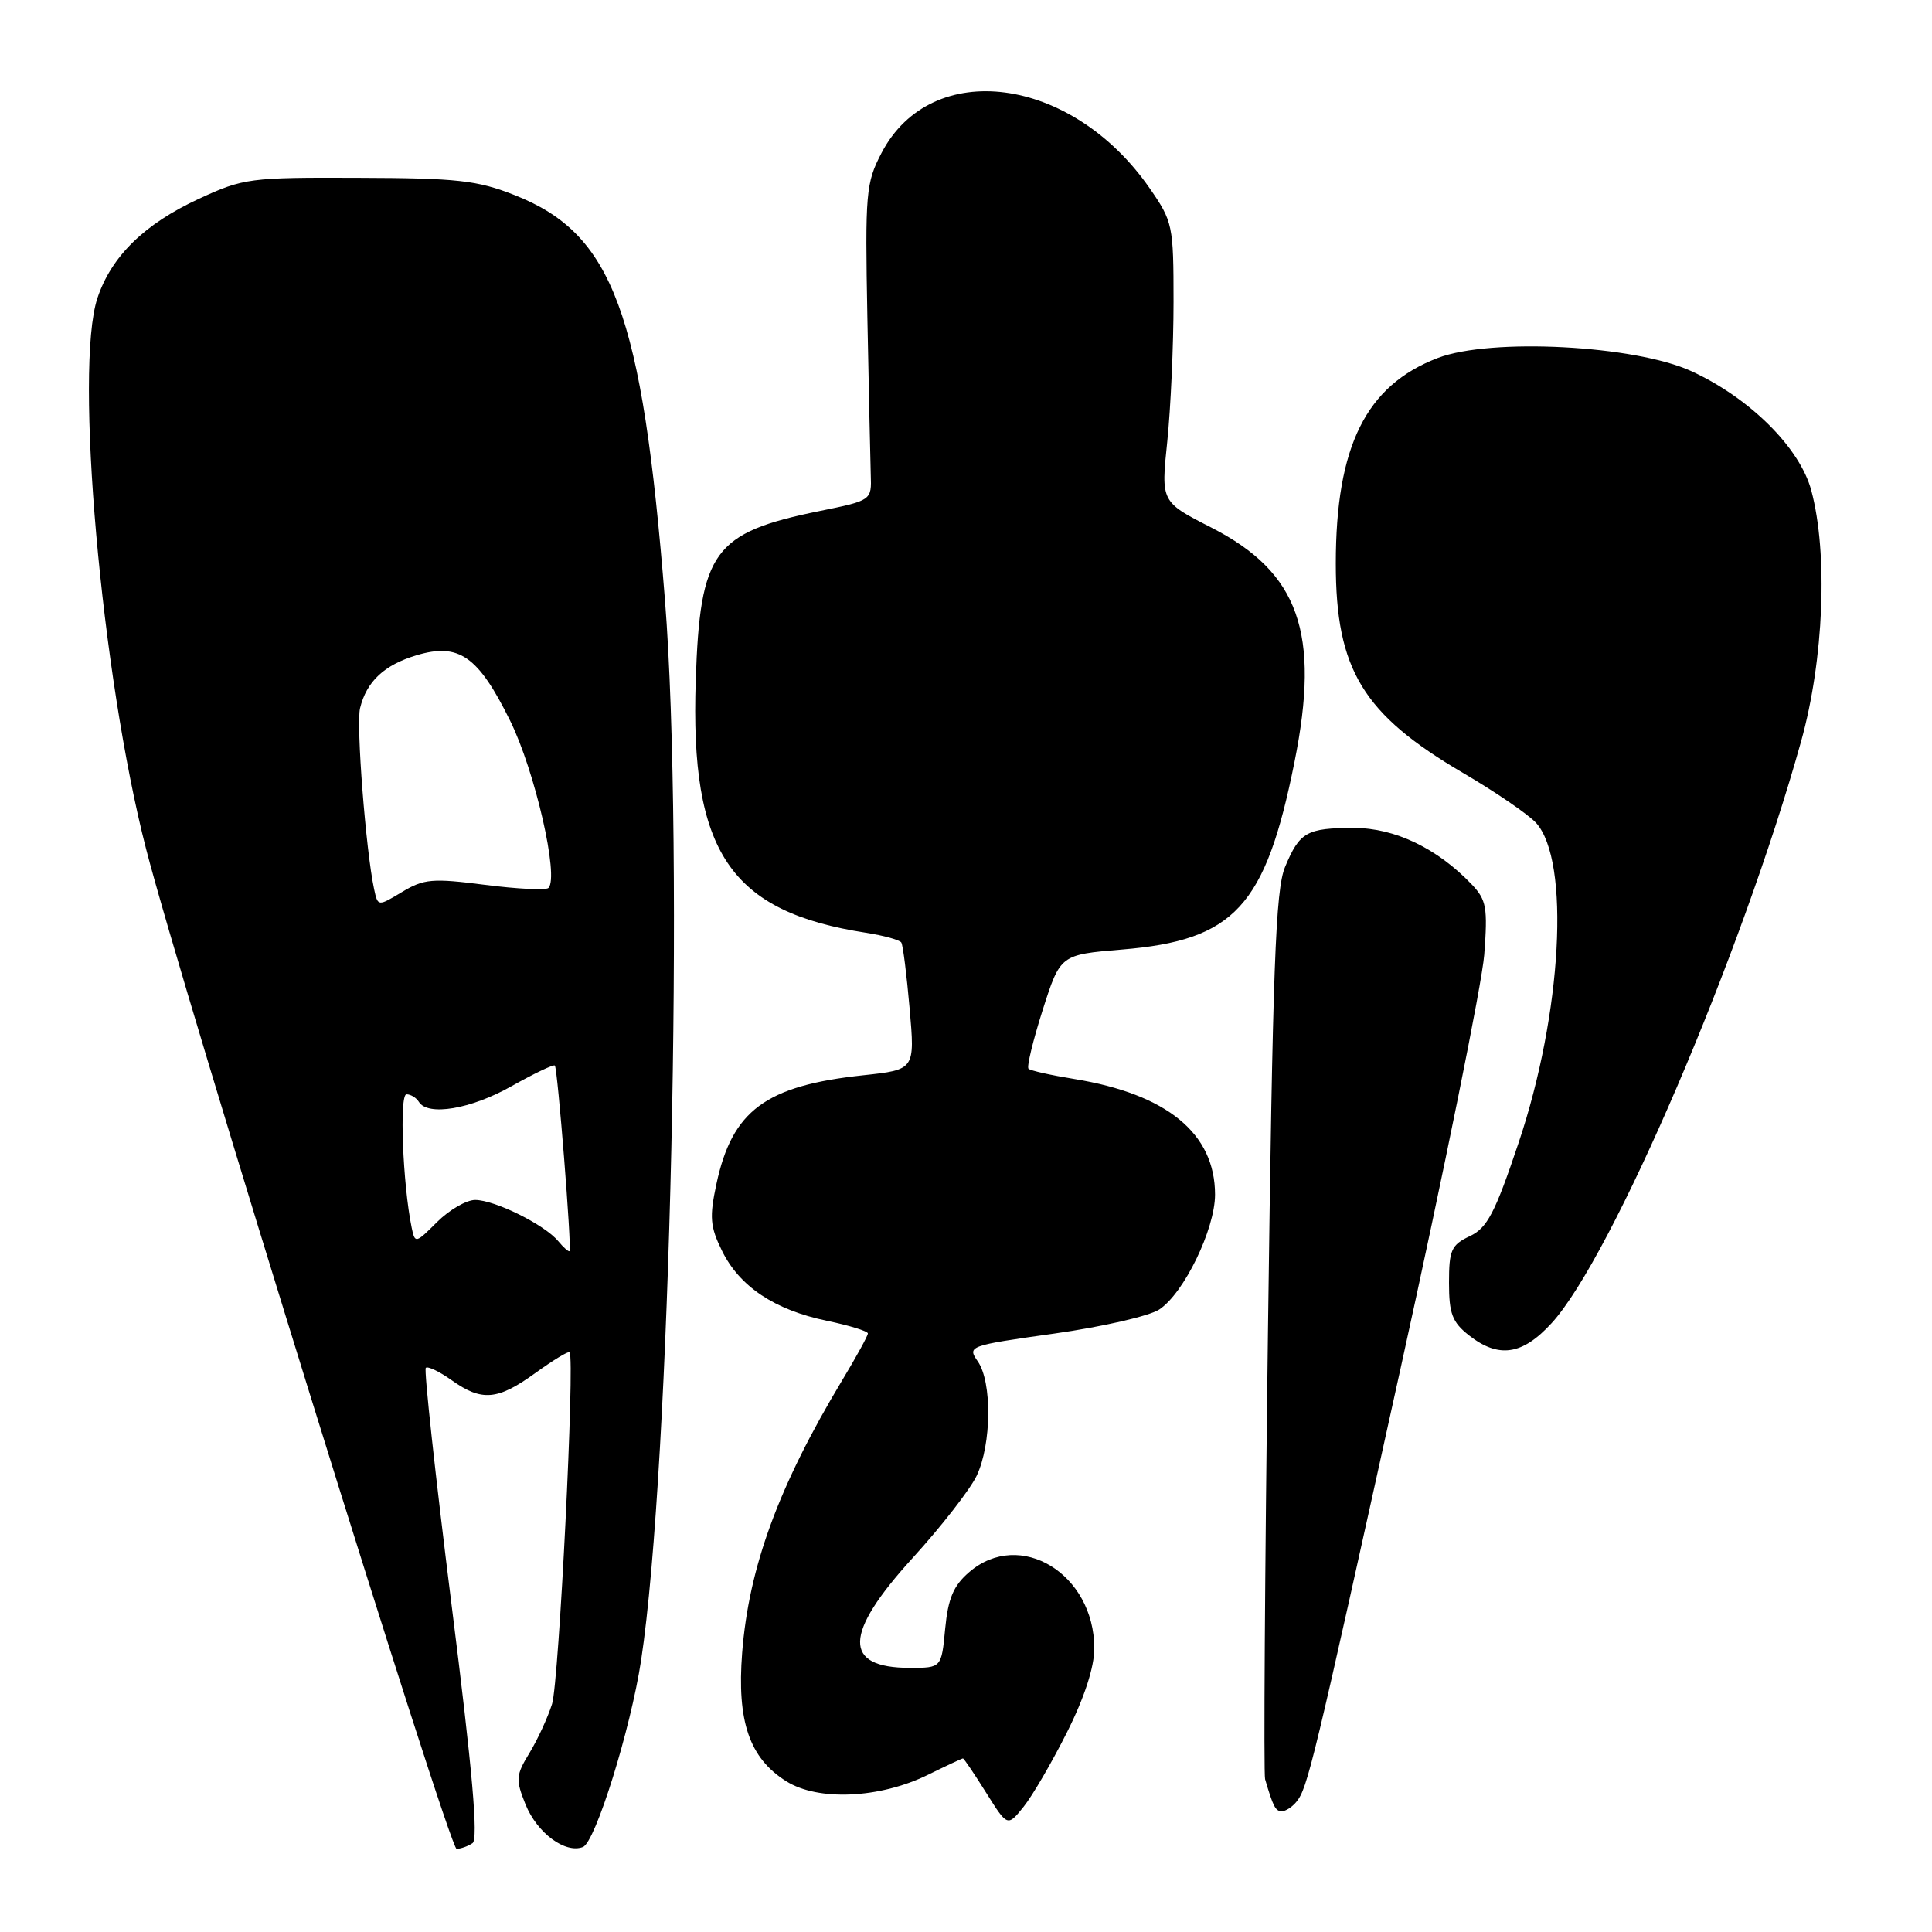 <?xml version="1.0" encoding="UTF-8" standalone="no"?>
<!DOCTYPE svg PUBLIC "-//W3C//DTD SVG 1.1//EN" "http://www.w3.org/Graphics/SVG/1.1/DTD/svg11.dtd" >
<svg xmlns="http://www.w3.org/2000/svg" xmlns:xlink="http://www.w3.org/1999/xlink" version="1.1" viewBox="0 0 256 256">
 <g >
 <path fill="currentColor"
d=" M 62.61 244.23 C 63.40 243.71 62.62 234.72 59.83 212.61 C 57.70 195.62 56.16 181.51 56.42 181.25 C 56.67 180.99 58.22 181.73 59.85 182.89 C 63.84 185.73 65.94 185.55 70.94 181.93 C 73.28 180.24 75.32 179.00 75.47 179.18 C 76.20 179.99 74.07 222.88 73.15 225.79 C 72.58 227.59 71.23 230.52 70.15 232.29 C 68.35 235.24 68.31 235.80 69.64 239.11 C 71.17 242.88 74.89 245.64 77.24 244.74 C 78.89 244.10 83.57 229.10 84.95 220.00 C 88.83 194.48 90.69 111.92 88.11 79.50 C 85.08 41.39 81.22 30.99 68.21 25.86 C 63.22 23.89 60.62 23.60 47.50 23.56 C 33.08 23.50 32.26 23.61 26.36 26.34 C 19.13 29.68 14.75 33.97 12.91 39.50 C 9.83 48.76 13.42 89.46 19.36 112.50 C 24.07 130.82 59.53 245.00 60.50 244.98 C 61.05 244.98 62.00 244.64 62.61 244.23 Z  M 141.38 229.54 C 143.70 224.92 145.00 220.91 145.00 218.41 C 144.99 208.53 135.14 202.53 128.43 208.31 C 126.34 210.10 125.63 211.78 125.24 215.81 C 124.75 221.00 124.75 221.00 120.57 221.00 C 111.65 221.00 111.76 216.50 120.92 206.45 C 124.73 202.27 128.55 197.36 129.42 195.53 C 131.39 191.37 131.47 183.12 129.56 180.39 C 128.15 178.37 128.34 178.30 139.67 176.71 C 146.02 175.82 152.29 174.38 153.60 173.52 C 156.87 171.38 161.00 162.87 161.00 158.28 C 160.99 150.18 154.64 144.98 142.34 142.97 C 139.25 142.47 136.52 141.86 136.28 141.61 C 136.03 141.36 136.88 137.86 138.16 133.83 C 140.50 126.50 140.50 126.50 148.66 125.82 C 163.58 124.59 167.68 120.14 171.52 101.00 C 174.97 83.85 172.13 75.84 160.50 69.90 C 153.83 66.50 153.83 66.50 154.67 58.50 C 155.12 54.10 155.50 45.78 155.50 40.00 C 155.50 29.83 155.40 29.36 152.32 24.92 C 141.98 10.03 123.43 7.60 116.81 20.26 C 114.73 24.25 114.62 25.53 114.93 42.00 C 115.12 51.62 115.32 61.03 115.38 62.91 C 115.50 66.31 115.50 66.31 108.57 67.72 C 94.55 70.58 92.76 73.03 92.19 90.14 C 91.42 112.93 96.75 120.82 114.77 123.60 C 117.12 123.97 119.22 124.55 119.43 124.89 C 119.65 125.24 120.14 129.17 120.53 133.63 C 121.24 141.74 121.24 141.74 114.37 142.48 C 101.45 143.86 97.02 147.14 94.93 156.88 C 93.99 161.28 94.09 162.53 95.67 165.74 C 97.99 170.47 102.63 173.57 109.56 175.01 C 112.55 175.63 115.00 176.39 115.00 176.69 C 115.00 176.99 113.48 179.77 111.61 182.87 C 103.18 196.88 99.22 207.67 98.34 219.00 C 97.63 228.09 99.30 232.97 104.19 236.03 C 108.40 238.68 116.56 238.31 122.94 235.18 C 125.38 233.98 127.47 233.00 127.60 233.00 C 127.72 233.00 129.10 235.04 130.66 237.53 C 133.50 242.06 133.50 242.06 135.63 239.41 C 136.80 237.95 139.39 233.51 141.38 229.54 Z  M 171.78 238.75 C 173.26 236.94 173.94 234.13 185.58 181.34 C 191.38 155.03 196.37 130.35 196.67 126.50 C 197.14 120.27 196.96 119.25 195.04 117.22 C 190.47 112.42 184.84 109.71 179.43 109.71 C 173.15 109.71 172.21 110.24 170.28 114.87 C 169.01 117.90 168.64 128.11 168.01 176.50 C 167.60 208.40 167.43 235.06 167.63 235.75 C 168.70 239.40 169.01 240.00 169.85 240.00 C 170.35 240.00 171.22 239.44 171.78 238.75 Z  M 205.59 175.33 C 213.59 166.59 230.78 126.52 238.66 98.22 C 241.67 87.41 242.24 73.35 240.01 65.00 C 238.49 59.33 231.88 52.75 224.11 49.18 C 216.63 45.75 197.55 44.75 190.53 47.43 C 181.00 51.07 177.00 59.13 177.00 74.68 C 177.00 88.73 180.59 94.64 193.85 102.41 C 198.17 104.94 202.53 107.93 203.54 109.04 C 208.09 114.07 206.98 134.30 201.22 151.43 C 198.09 160.75 197.07 162.71 194.75 163.80 C 192.30 164.96 192.00 165.65 192.00 169.98 C 192.00 174.06 192.43 175.19 194.63 176.93 C 198.57 180.02 201.71 179.57 205.59 175.33 Z  M 73.96 164.45 C 72.15 162.27 65.55 159.00 62.96 159.00 C 61.80 159.00 59.53 160.32 57.92 161.92 C 55.07 164.77 54.99 164.79 54.55 162.67 C 53.37 156.95 52.90 145.00 53.86 145.00 C 54.42 145.00 55.16 145.45 55.50 146.00 C 56.69 147.93 62.39 146.97 67.77 143.93 C 70.76 142.25 73.35 141.01 73.52 141.19 C 73.89 141.55 75.77 165.34 75.47 165.77 C 75.37 165.92 74.69 165.33 73.96 164.45 Z  M 49.57 117.81 C 48.47 112.66 47.18 96.03 47.71 93.84 C 48.57 90.30 50.91 88.11 55.18 86.83 C 60.81 85.14 63.36 86.92 67.59 95.49 C 70.89 102.17 74.11 116.22 72.67 117.66 C 72.35 117.98 68.58 117.80 64.29 117.25 C 57.30 116.35 56.17 116.45 53.28 118.19 C 50.07 120.12 50.07 120.12 49.57 117.81 Z "/>
</g>
</svg>